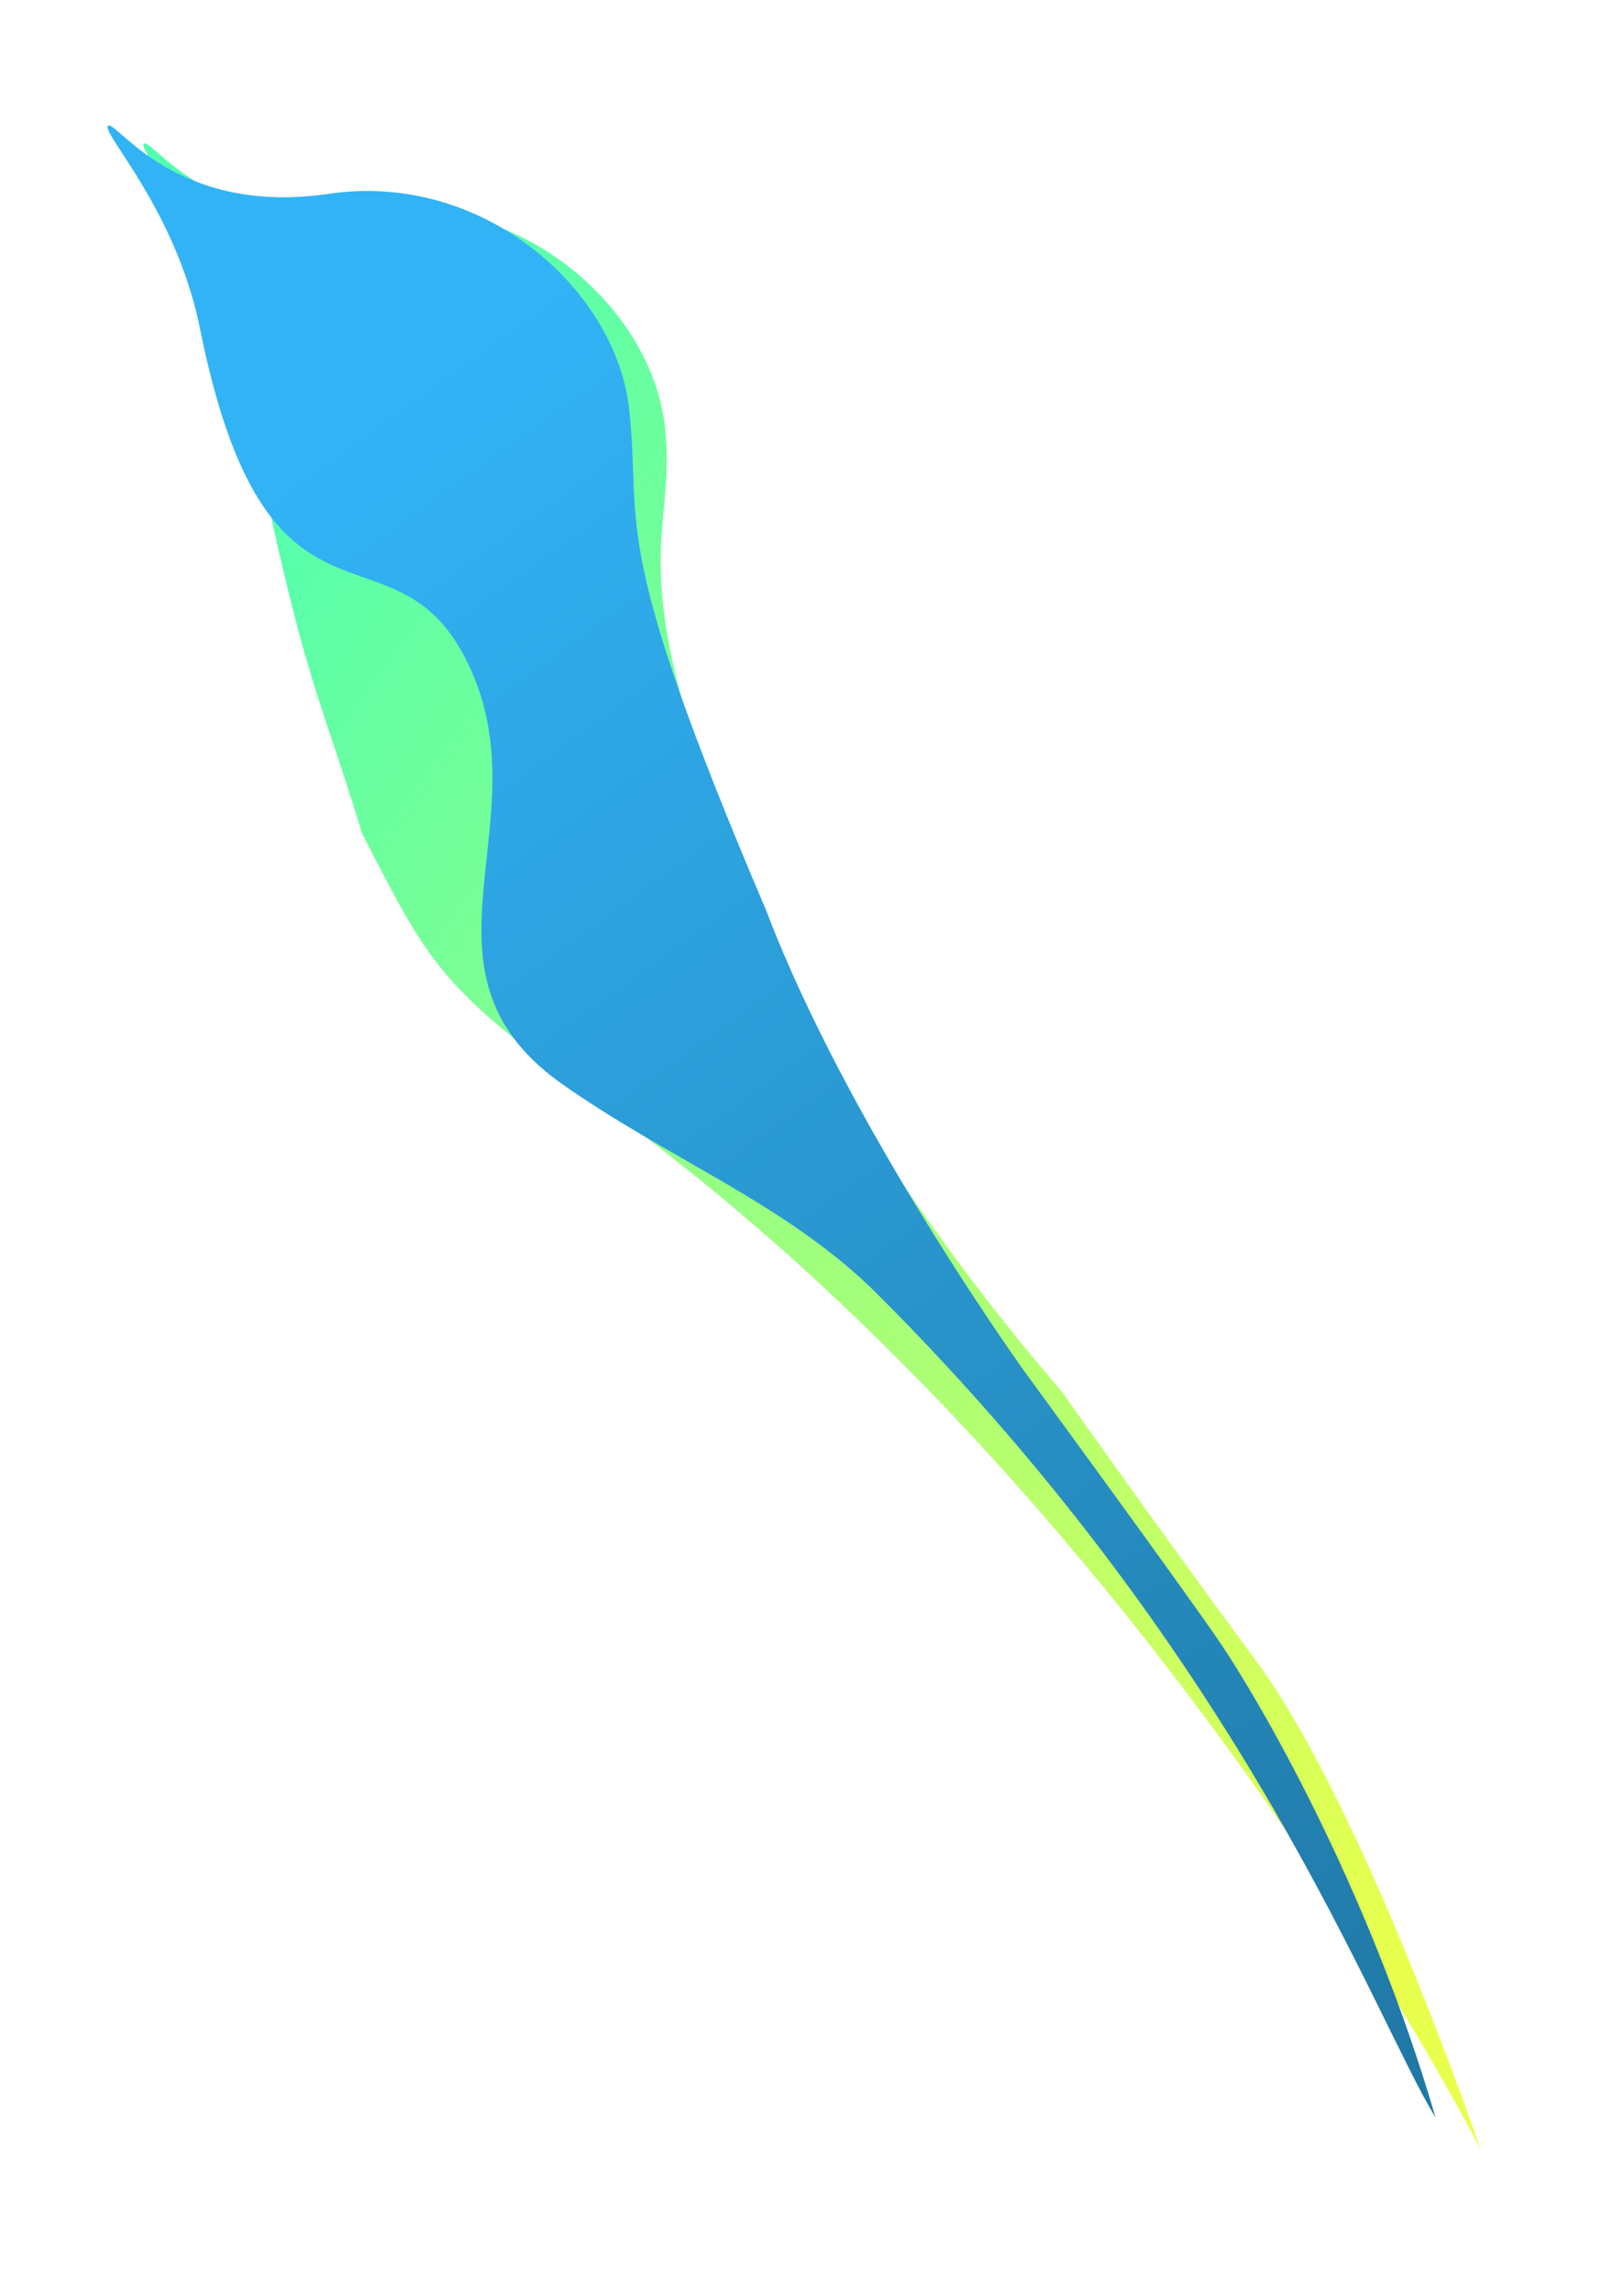 <svg xmlns="http://www.w3.org/2000/svg" xmlns:xlink="http://www.w3.org/1999/xlink" width="271.89" height="383.816" viewBox="0 0 271.89 383.816">
  <defs>
    <linearGradient id="linear-gradient" x1="0.163" y1="0.093" x2="0.922" y2="0.926" gradientUnits="objectBoundingBox">
      <stop offset="0" stop-color="#53ffaf"/>
      <stop offset="1" stop-color="#e9ff4d"/>
    </linearGradient>
    <filter id="Path_17" x="0" y="0" width="271.89" height="383.816" filterUnits="userSpaceOnUse">
      <feOffset dx="6" dy="3" input="SourceAlpha"/>
      <feGaussianBlur stdDeviation="8" result="blur"/>
      <feFlood flood-opacity="0.231"/>
      <feComposite operator="in" in2="blur"/>
      <feComposite in="SourceGraphic"/>
    </filter>
    <linearGradient id="linear-gradient-2" x1="0.459" y1="0.029" x2="0.918" y2="1" gradientUnits="objectBoundingBox">
      <stop offset="0" stop-color="#32b3f6"/>
      <stop offset="1" stop-color="#2078a5"/>
    </linearGradient>
  </defs>
  <g id="Group_15" data-name="Group 15" transform="translate(-88.403 -196.21)">
    <g transform="matrix(1, 0, 0, 1, 88.4, 196.21)" filter="url(#Path_17)">
      <path id="Path_17-2" data-name="Path 17" d="M944.293,744.025s-55.561-109.641-148.41-175.82c-25.867-18.892-27.4-22.185-38.853-44.461-8.354-27.318-9.931-24.753-21.284-82.213-4.173-19.614-16.593-32.3-15.241-33.279s11.251,15.2,36.968,11.4,48.073,15.927,50.264,36.091-9.491,22.471,17.218,85.07c13.772,36.307,49.207,76.289,49.207,76.289s14.569,20.743,32.6,45.19S944.293,744.025,944.293,744.025Z" transform="translate(-702.4 -387.21)" fill="url(#linear-gradient)"/>
    </g>
    <path id="Path_34" data-name="Path 34" d="M942.738,741.619c-10.28-16.644-31.192-75.623-93.474-137.835-15.166-15.15-35.09-22.541-53.382-35.578-25.867-18.892-2.592-43.387-14.97-69.6s-33.815.383-45.167-57.077c-4.173-19.614-16.593-32.3-15.241-33.279s11.251,15.2,36.968,11.4,48.073,15.927,50.264,36.091-3.757,21.288,22.952,83.888c13.772,36.307,43.473,77.471,43.473,77.471s26.7,36.475,32.6,45.19S931.234,702.211,942.738,741.619Z" transform="translate(-614 -191)" fill="url(#linear-gradient-2)"/>
  </g>
</svg>

